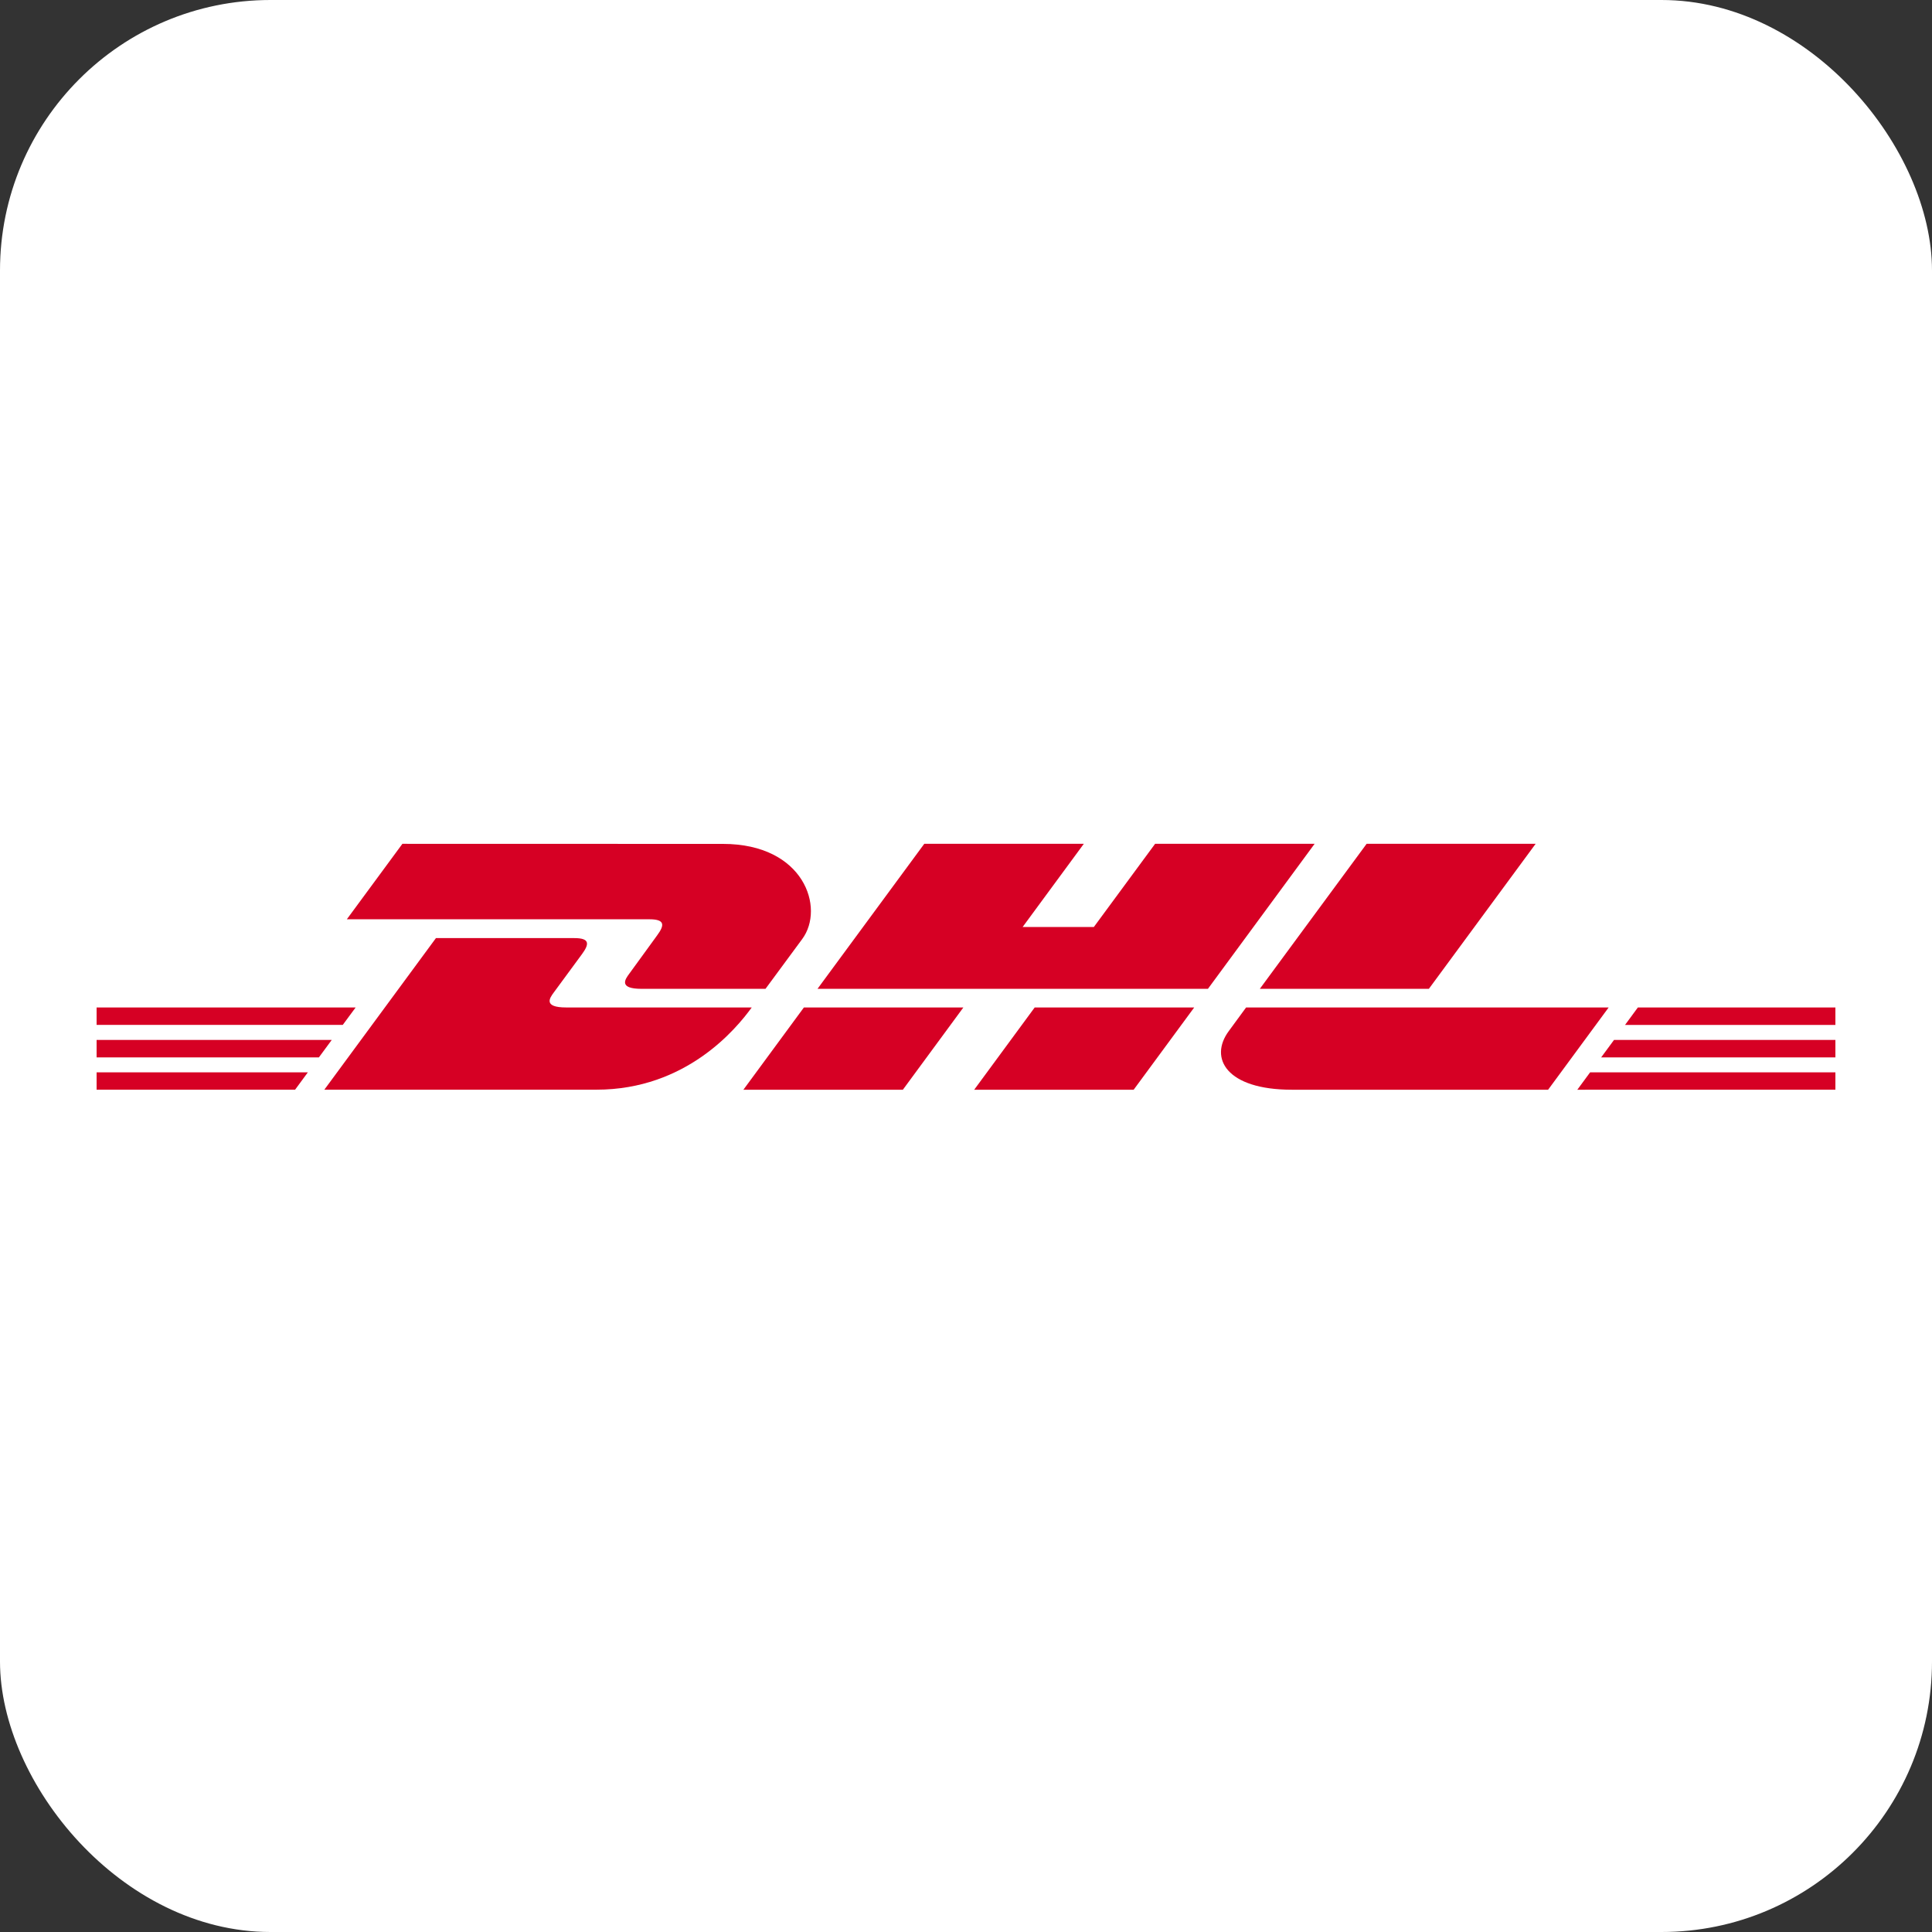 <svg width="50" height="50" viewBox="0 0 50 50" fill="none" xmlns="http://www.w3.org/2000/svg">
<rect x="0" y="0" width="50" height="50" fill="#333333" stroke="none"/>
<rect width="50" height="50" rx="7" fill="white"/>
<path d="M10.414 21.838L8.976 23.791H16.811C17.208 23.791 17.203 23.941 17.009 24.204C16.815 24.467 16.483 24.933 16.283 25.203C16.181 25.341 15.998 25.591 16.607 25.591H19.811L20.763 24.3C21.352 23.501 20.814 21.84 18.709 21.84L10.414 21.838Z" fill="#D60024"/>
<path d="M8.394 28.201L11.282 24.278H14.866C15.263 24.278 15.256 24.428 15.063 24.691C14.869 24.953 14.532 25.415 14.332 25.685C14.23 25.823 14.046 26.073 14.655 26.073H19.455C19.058 26.619 17.762 28.201 15.436 28.201H8.394Z" fill="#D60024"/>
<path d="M24.932 26.073L23.366 28.202H19.239C19.239 28.202 20.804 26.073 20.805 26.073H24.932Z" fill="#D60024"/>
<path d="M31.261 25.591H21.157L23.92 21.838H28.049L26.466 23.99H28.309L29.894 21.838H34.022L31.261 25.591Z" fill="#D60024"/>
<path d="M30.906 26.073L29.339 28.202H25.212C25.212 28.202 26.777 26.073 26.778 26.073H30.906Z" fill="#D60024"/>
<path d="M2.5 26.913H8.586L8.253 27.365H2.5V26.913Z" fill="#D60024"/>
<path d="M2.5 26.073H9.204L8.871 26.524H2.5V26.073Z" fill="#D60024"/>
<path d="M2.5 27.752H7.967L7.637 28.201H2.5V27.752Z" fill="#D60024"/>
<path d="M47.5 27.365H41.438L41.771 26.913H47.5V27.365Z" fill="#D60024"/>
<path d="M47.5 28.201L40.821 28.202L41.152 27.752H47.5V28.201Z" fill="#D60024"/>
<path d="M42.388 26.073H47.5V26.525H42.056L42.388 26.073Z" fill="#D60024"/>
<path d="M39.742 21.838L36.979 25.591H32.604C32.604 25.591 35.367 21.838 35.368 21.838H39.742Z" fill="#D60024"/>
<path d="M32.249 26.073C32.249 26.073 31.948 26.485 31.801 26.684C31.282 27.385 31.741 28.202 33.433 28.202H40.065L41.632 26.073H32.249Z" fill="#D60024"/>
</svg>
